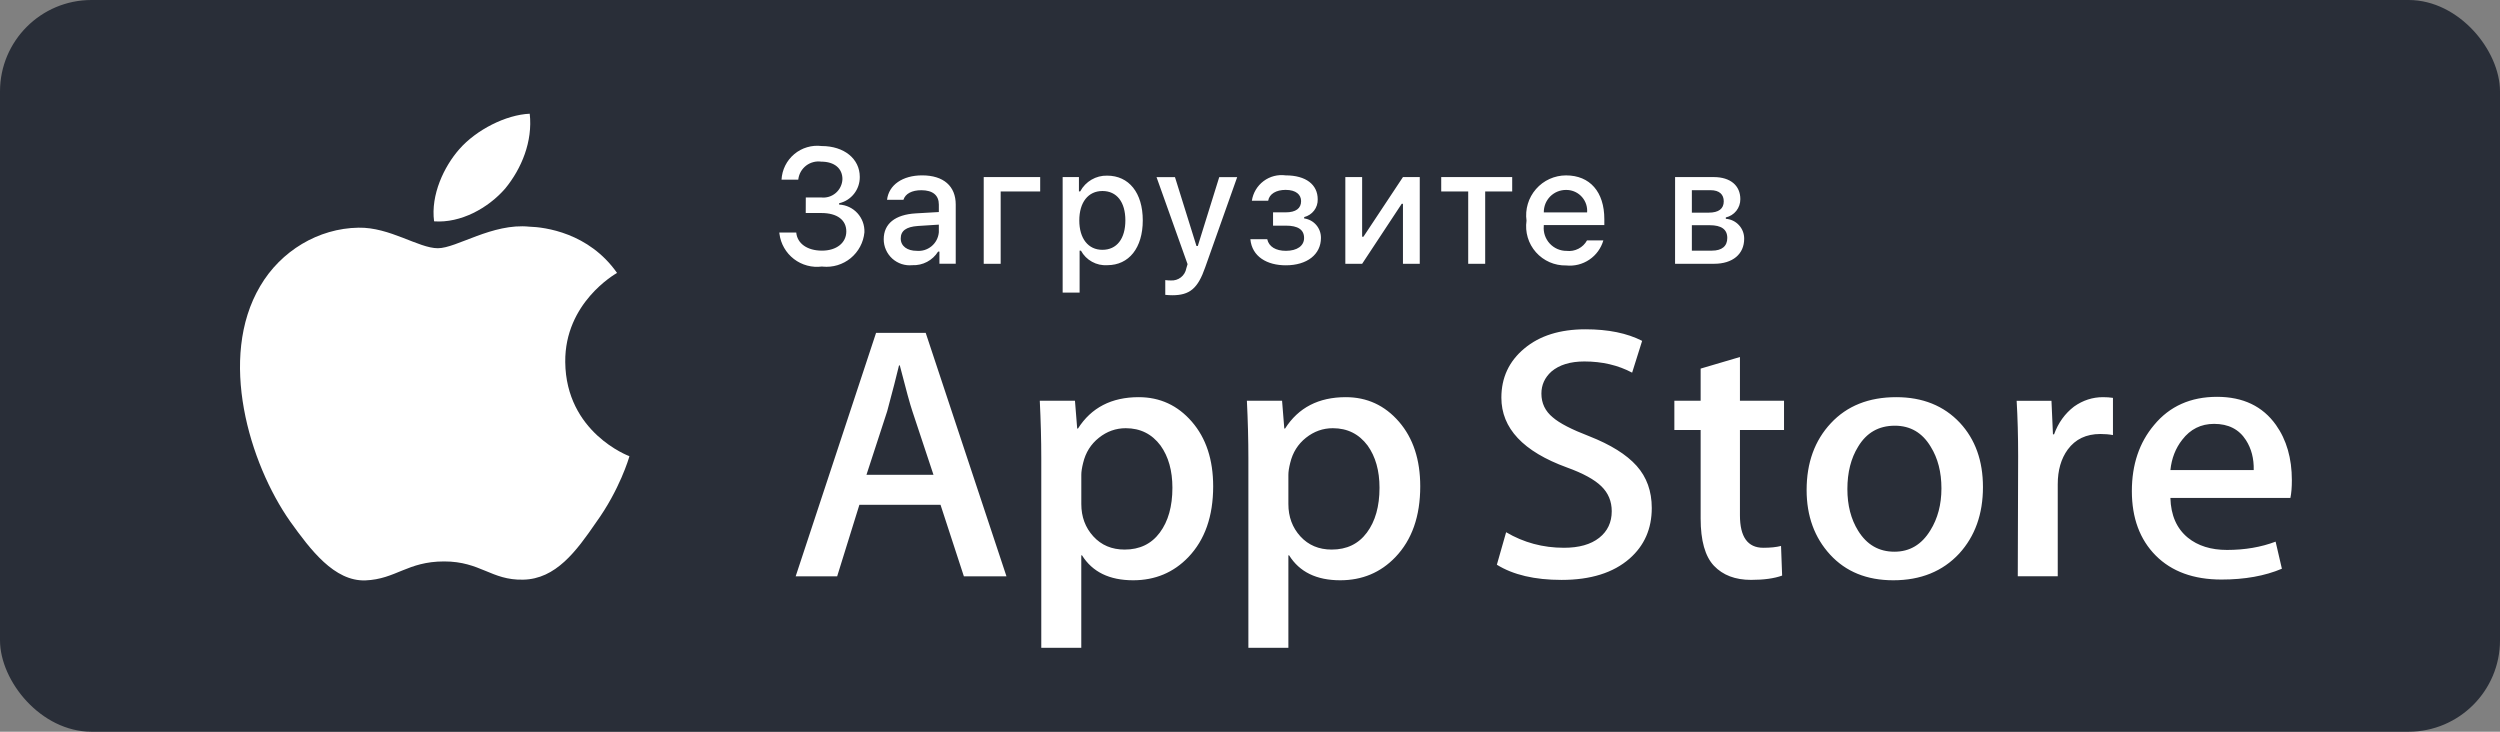 <svg width="82" height="24" viewBox="0 0 82 24" fill="none" xmlns="http://www.w3.org/2000/svg">
<rect x="0" y="0" width="82" height="24" fill="#808080" stroke="none"/>
<rect width="82" height="24" rx="3" fill="#292E38"/>
<path fill-rule="evenodd" clip-rule="evenodd" d="M26.929 6.476H26.43L26.428 6.987H26.942C27.462 6.987 27.759 7.218 27.759 7.591C27.759 7.959 27.445 8.221 26.961 8.221C26.478 8.221 26.15 7.988 26.117 7.627H25.561L25.566 7.67C25.587 7.832 25.639 7.989 25.721 8.13C25.802 8.272 25.911 8.396 26.041 8.496C26.17 8.595 26.318 8.668 26.476 8.71C26.634 8.753 26.798 8.763 26.96 8.742L26.987 8.745C27.15 8.761 27.315 8.745 27.473 8.697C27.63 8.649 27.776 8.571 27.903 8.467C28.03 8.362 28.135 8.234 28.212 8.089C28.29 7.944 28.337 7.785 28.353 7.621C28.372 7.139 28.002 6.732 27.524 6.71V6.666C27.923 6.575 28.205 6.217 28.201 5.803C28.201 5.206 27.684 4.79 26.951 4.79C26.791 4.77 26.629 4.783 26.474 4.829C26.32 4.874 26.176 4.951 26.052 5.055C25.929 5.158 25.828 5.286 25.756 5.43C25.684 5.574 25.643 5.732 25.634 5.893H26.183L26.185 5.875C26.197 5.788 26.225 5.704 26.269 5.628C26.313 5.552 26.372 5.486 26.441 5.432C26.511 5.379 26.59 5.34 26.675 5.318C26.76 5.295 26.849 5.29 26.935 5.302C27.373 5.302 27.632 5.527 27.632 5.875C27.629 5.962 27.608 6.047 27.57 6.125C27.533 6.204 27.479 6.273 27.413 6.33C27.347 6.386 27.27 6.429 27.187 6.454C27.103 6.479 27.016 6.487 26.929 6.476ZM30.032 6.999C29.363 7.04 28.986 7.335 28.986 7.848C28.986 7.967 29.01 8.085 29.059 8.194C29.107 8.304 29.178 8.401 29.266 8.482C29.355 8.562 29.459 8.622 29.572 8.66C29.686 8.697 29.806 8.71 29.924 8.698C30.266 8.713 30.588 8.543 30.77 8.252H30.813V8.651H31.348V6.708C31.348 6.107 30.95 5.752 30.245 5.752C29.606 5.752 29.151 6.066 29.095 6.554H29.632C29.695 6.354 29.909 6.239 30.218 6.239C30.599 6.239 30.794 6.408 30.794 6.709V6.955L30.032 6.999ZM30.794 7.368V7.605L30.793 7.628C30.784 7.715 30.759 7.799 30.718 7.876C30.677 7.954 30.621 8.022 30.553 8.078C30.486 8.133 30.408 8.175 30.324 8.201C30.241 8.226 30.153 8.235 30.066 8.227C29.764 8.227 29.544 8.078 29.544 7.822C29.544 7.572 29.72 7.439 30.107 7.412L30.794 7.368ZM32.822 6.28V8.652H32.266V5.808H34.118V6.28H32.822ZM36.32 8.698C37.03 8.698 37.483 8.131 37.483 7.228C37.483 6.325 37.03 5.761 36.314 5.761C35.947 5.752 35.606 5.952 35.431 6.277H35.389V5.808H34.855V9.597H35.411V8.221H35.455C35.538 8.375 35.664 8.502 35.818 8.586C35.971 8.671 36.145 8.71 36.32 8.698ZM36.16 6.265C36.631 6.265 36.912 6.627 36.912 7.228C36.912 7.831 36.63 8.195 36.157 8.194C35.693 8.194 35.401 7.823 35.401 7.231C35.401 6.636 35.693 6.265 36.16 6.265ZM38.221 9.671V9.187C38.282 9.195 38.342 9.199 38.402 9.199C38.521 9.207 38.639 9.171 38.733 9.098C38.827 9.025 38.89 8.919 38.911 8.802L38.952 8.664L37.934 5.809H38.539L39.244 8.068H39.288L39.991 5.809H40.58L39.53 8.77C39.289 9.463 39.024 9.684 38.45 9.684C38.405 9.684 38.274 9.679 38.221 9.671ZM41.565 7.845H41.012C41.064 8.419 41.563 8.704 42.177 8.702C42.872 8.702 43.327 8.345 43.327 7.804C43.331 7.481 43.094 7.207 42.777 7.165V7.12C42.906 7.088 43.021 7.013 43.102 6.907C43.183 6.802 43.225 6.671 43.221 6.538C43.221 6.058 42.838 5.752 42.169 5.752C41.912 5.717 41.652 5.785 41.444 5.941C41.237 6.097 41.099 6.329 41.061 6.585H41.596C41.632 6.361 41.859 6.228 42.169 6.228C42.511 6.228 42.676 6.387 42.676 6.596C42.676 6.834 42.505 6.965 42.169 6.965H41.756V7.401H42.177C42.57 7.401 42.774 7.531 42.774 7.806C42.774 8.062 42.547 8.227 42.177 8.227C41.852 8.227 41.619 8.096 41.565 7.845ZM44.127 8.652V5.808H44.678V7.764H44.721L46.017 5.808H46.568V8.652H46.017V6.685H45.976L44.678 8.653H44.127V8.652ZM48.714 6.28H49.599H49.6V5.808H47.272V6.28H48.157V8.652H48.714V6.28ZM52.59 7.884L52.59 7.885H52.054C51.99 8.002 51.892 8.098 51.772 8.159C51.653 8.22 51.519 8.245 51.386 8.229C51.281 8.23 51.178 8.208 51.082 8.167C50.987 8.125 50.901 8.064 50.83 7.987C50.76 7.911 50.706 7.82 50.672 7.721C50.639 7.622 50.626 7.518 50.636 7.414V7.382H52.622V7.187C52.622 6.294 52.149 5.753 51.367 5.753C51.18 5.753 50.995 5.793 50.825 5.87C50.655 5.947 50.504 6.06 50.381 6.201C50.258 6.342 50.166 6.507 50.113 6.686C50.059 6.865 50.044 7.053 50.07 7.238C50.043 7.423 50.057 7.611 50.11 7.79C50.163 7.969 50.255 8.134 50.379 8.274C50.503 8.414 50.656 8.525 50.827 8.6C50.998 8.674 51.183 8.711 51.37 8.707C51.638 8.735 51.907 8.668 52.13 8.517C52.353 8.367 52.515 8.143 52.59 7.885H52.59V7.884ZM50.637 6.967H52.057C52.072 6.787 52.014 6.608 51.896 6.47C51.779 6.332 51.611 6.247 51.431 6.232C51.409 6.23 51.387 6.23 51.365 6.23C51.268 6.23 51.173 6.248 51.083 6.285C50.994 6.322 50.913 6.377 50.845 6.445C50.778 6.514 50.724 6.596 50.688 6.685C50.653 6.775 50.635 6.871 50.637 6.967ZM56.21 5.808H54.943L54.942 8.652H56.222C56.839 8.652 57.209 8.329 57.209 7.832C57.211 7.667 57.151 7.507 57.038 7.385C56.927 7.263 56.772 7.188 56.607 7.177V7.132C56.743 7.101 56.865 7.025 56.951 6.916C57.038 6.806 57.084 6.671 57.083 6.531C57.083 6.09 56.761 5.808 56.21 5.808ZM55.493 6.975V6.239L56.105 6.238C56.4 6.238 56.539 6.382 56.539 6.604C56.539 6.844 56.378 6.975 56.043 6.975H55.493ZM55.493 8.221V7.387L56.082 7.387C56.456 7.387 56.655 7.52 56.655 7.805C56.655 8.074 56.479 8.221 56.151 8.221H55.493Z" fill="white"/>
<path d="M18.54 11.871C18.523 9.937 20.164 8.996 20.239 8.952C19.31 7.63 17.868 7.45 17.362 7.435C16.151 7.311 14.977 8.142 14.361 8.142C13.732 8.142 12.782 7.447 11.759 7.468C10.442 7.488 9.21 8.231 8.534 9.385C7.14 11.739 8.18 15.198 9.516 17.101C10.184 18.033 10.965 19.073 11.987 19.037C12.987 18.996 13.361 18.415 14.568 18.415C15.763 18.415 16.114 19.037 17.156 19.013C18.23 18.996 18.905 18.077 19.55 17.137C20.323 16.069 20.633 15.017 20.645 14.963C20.62 14.955 18.561 14.188 18.54 11.871Z" fill="white"/>
<path d="M16.571 6.184C17.109 5.528 17.477 4.636 17.375 3.73C16.596 3.764 15.623 4.255 15.062 4.897C14.566 5.462 14.123 6.388 14.238 7.26C15.112 7.323 16.01 6.829 16.571 6.184Z" fill="white"/>
<path fill-rule="evenodd" clip-rule="evenodd" d="M53.45 18.322C53.936 17.895 54.178 17.343 54.178 16.663C54.178 16.111 54.012 15.649 53.681 15.279C53.348 14.908 52.83 14.585 52.126 14.308C51.55 14.087 51.153 13.882 50.934 13.692C50.683 13.487 50.558 13.226 50.558 12.91C50.558 12.625 50.668 12.385 50.886 12.187C51.145 11.967 51.505 11.856 51.967 11.856C52.551 11.856 53.073 11.978 53.534 12.223L53.862 11.18C53.368 10.927 52.749 10.801 52.004 10.801C51.168 10.801 50.5 11.01 49.999 11.43C49.496 11.848 49.245 12.387 49.245 13.043C49.245 14.047 49.961 14.811 51.395 15.333C51.922 15.523 52.299 15.729 52.525 15.95C52.752 16.171 52.865 16.444 52.865 16.768C52.865 17.132 52.728 17.424 52.453 17.641C52.177 17.858 51.792 17.967 51.298 17.967C50.609 17.967 49.977 17.797 49.401 17.457L49.097 18.523C49.632 18.855 50.338 19.021 51.22 19.021C52.174 19.021 52.917 18.788 53.45 18.322ZM31.615 18.903H33.012L30.363 10.918H28.735L26.098 18.903H27.459L28.188 16.557H30.849L31.615 18.903ZM29.926 13.488L30.618 15.573H28.42L29.1 13.488C29.278 12.825 29.408 12.324 29.488 11.984H29.513C29.716 12.774 29.853 13.275 29.926 13.488ZM38.978 18.274C39.521 17.706 39.792 16.932 39.792 15.953C39.792 15.076 39.559 14.37 39.093 13.832C38.628 13.295 38.046 13.027 37.349 13.027C36.459 13.027 35.794 13.37 35.357 14.057H35.332L35.259 13.145H34.105C34.137 13.793 34.154 14.425 34.154 15.04V21.248H35.466V18.215H35.49C35.831 18.76 36.389 19.033 37.167 19.033C37.888 19.033 38.492 18.78 38.978 18.274ZM38.066 14.614C38.326 14.977 38.455 15.439 38.455 16C38.455 16.608 38.318 17.098 38.042 17.469C37.767 17.84 37.382 18.026 36.888 18.026C36.467 18.026 36.125 17.882 35.861 17.593C35.598 17.305 35.467 16.951 35.467 16.532V15.572C35.467 15.47 35.487 15.341 35.527 15.182C35.608 14.843 35.78 14.569 36.044 14.359C36.306 14.15 36.601 14.045 36.924 14.045C37.402 14.045 37.783 14.235 38.066 14.614ZM46.584 15.953C46.584 16.932 46.313 17.706 45.769 18.274C45.284 18.78 44.68 19.033 43.959 19.033C43.182 19.033 42.623 18.76 42.283 18.215H42.259V21.248H40.947V15.04C40.947 14.425 40.93 13.793 40.898 13.145H42.052L42.125 14.057H42.15C42.587 13.37 43.251 13.027 44.142 13.027C44.838 13.027 45.42 13.295 45.886 13.832C46.351 14.37 46.584 15.076 46.584 15.953ZM45.248 16C45.248 15.439 45.118 14.977 44.858 14.614C44.574 14.235 44.195 14.045 43.716 14.045C43.392 14.045 43.099 14.15 42.835 14.359C42.572 14.569 42.4 14.843 42.319 15.182C42.279 15.341 42.259 15.47 42.259 15.572V16.532C42.259 16.951 42.39 17.305 42.652 17.593C42.916 17.881 43.258 18.026 43.68 18.026C44.174 18.026 44.559 17.84 44.834 17.469C45.11 17.098 45.248 16.608 45.248 16ZM58.516 14.105H57.07V16.9C57.07 17.611 57.324 17.967 57.835 17.967C58.07 17.967 58.264 17.947 58.418 17.907L58.454 18.879C58.196 18.973 57.855 19.02 57.434 19.02C56.916 19.02 56.511 18.866 56.218 18.558C55.927 18.25 55.781 17.733 55.781 17.006V14.104H54.919V13.144H55.781V12.09L57.07 11.71V13.144H58.516V14.105ZM64.263 18.156C64.781 17.588 65.041 16.861 65.041 15.976C65.041 15.115 64.79 14.413 64.286 13.869C63.76 13.308 63.063 13.027 62.196 13.027C61.297 13.027 60.582 13.312 60.052 13.881C59.521 14.449 59.257 15.18 59.257 16.072C59.257 16.924 59.514 17.632 60.028 18.192C60.543 18.753 61.233 19.033 62.099 19.033C62.998 19.033 63.719 18.741 64.263 18.156ZM63.327 14.652C63.563 15.031 63.679 15.487 63.679 16.018C63.679 16.548 63.557 17.008 63.316 17.395C63.032 17.862 62.639 18.096 62.138 18.096C61.626 18.096 61.23 17.867 60.946 17.407C60.711 17.028 60.594 16.573 60.594 16.042C60.594 15.495 60.711 15.032 60.946 14.652C61.221 14.193 61.622 13.963 62.15 13.963C62.659 13.963 63.052 14.192 63.327 14.652ZM69.305 14.27C69.175 14.246 69.037 14.235 68.892 14.235C68.43 14.235 68.073 14.404 67.822 14.745C67.604 15.044 67.494 15.424 67.494 15.882V18.902H66.183L66.195 14.958C66.195 14.294 66.178 13.69 66.146 13.146H67.288L67.337 14.247H67.373C67.511 13.868 67.73 13.564 68.029 13.335C68.321 13.129 68.637 13.027 68.977 13.027C69.098 13.027 69.208 13.035 69.305 13.05V14.27ZM75.125 16.332C75.158 16.174 75.173 15.981 75.173 15.751C75.173 15.033 74.999 14.428 74.652 13.939C74.215 13.324 73.571 13.016 72.719 13.016C71.853 13.016 71.164 13.324 70.655 13.939C70.168 14.516 69.925 15.239 69.925 16.107C69.925 16.992 70.187 17.697 70.708 18.222C71.231 18.747 71.95 19.009 72.866 19.009C73.627 19.009 74.287 18.891 74.846 18.654L74.64 17.766C74.162 17.947 73.63 18.038 73.047 18.038C72.521 18.038 72.092 17.904 71.76 17.635C71.395 17.335 71.204 16.9 71.189 16.332H75.125ZM73.667 14.436C73.845 14.713 73.931 15.04 73.922 15.42V15.419H71.189C71.229 15.033 71.359 14.701 71.577 14.424C71.844 14.076 72.193 13.903 72.622 13.903C73.091 13.903 73.44 14.08 73.667 14.436Z" fill="white"/>
</svg>
